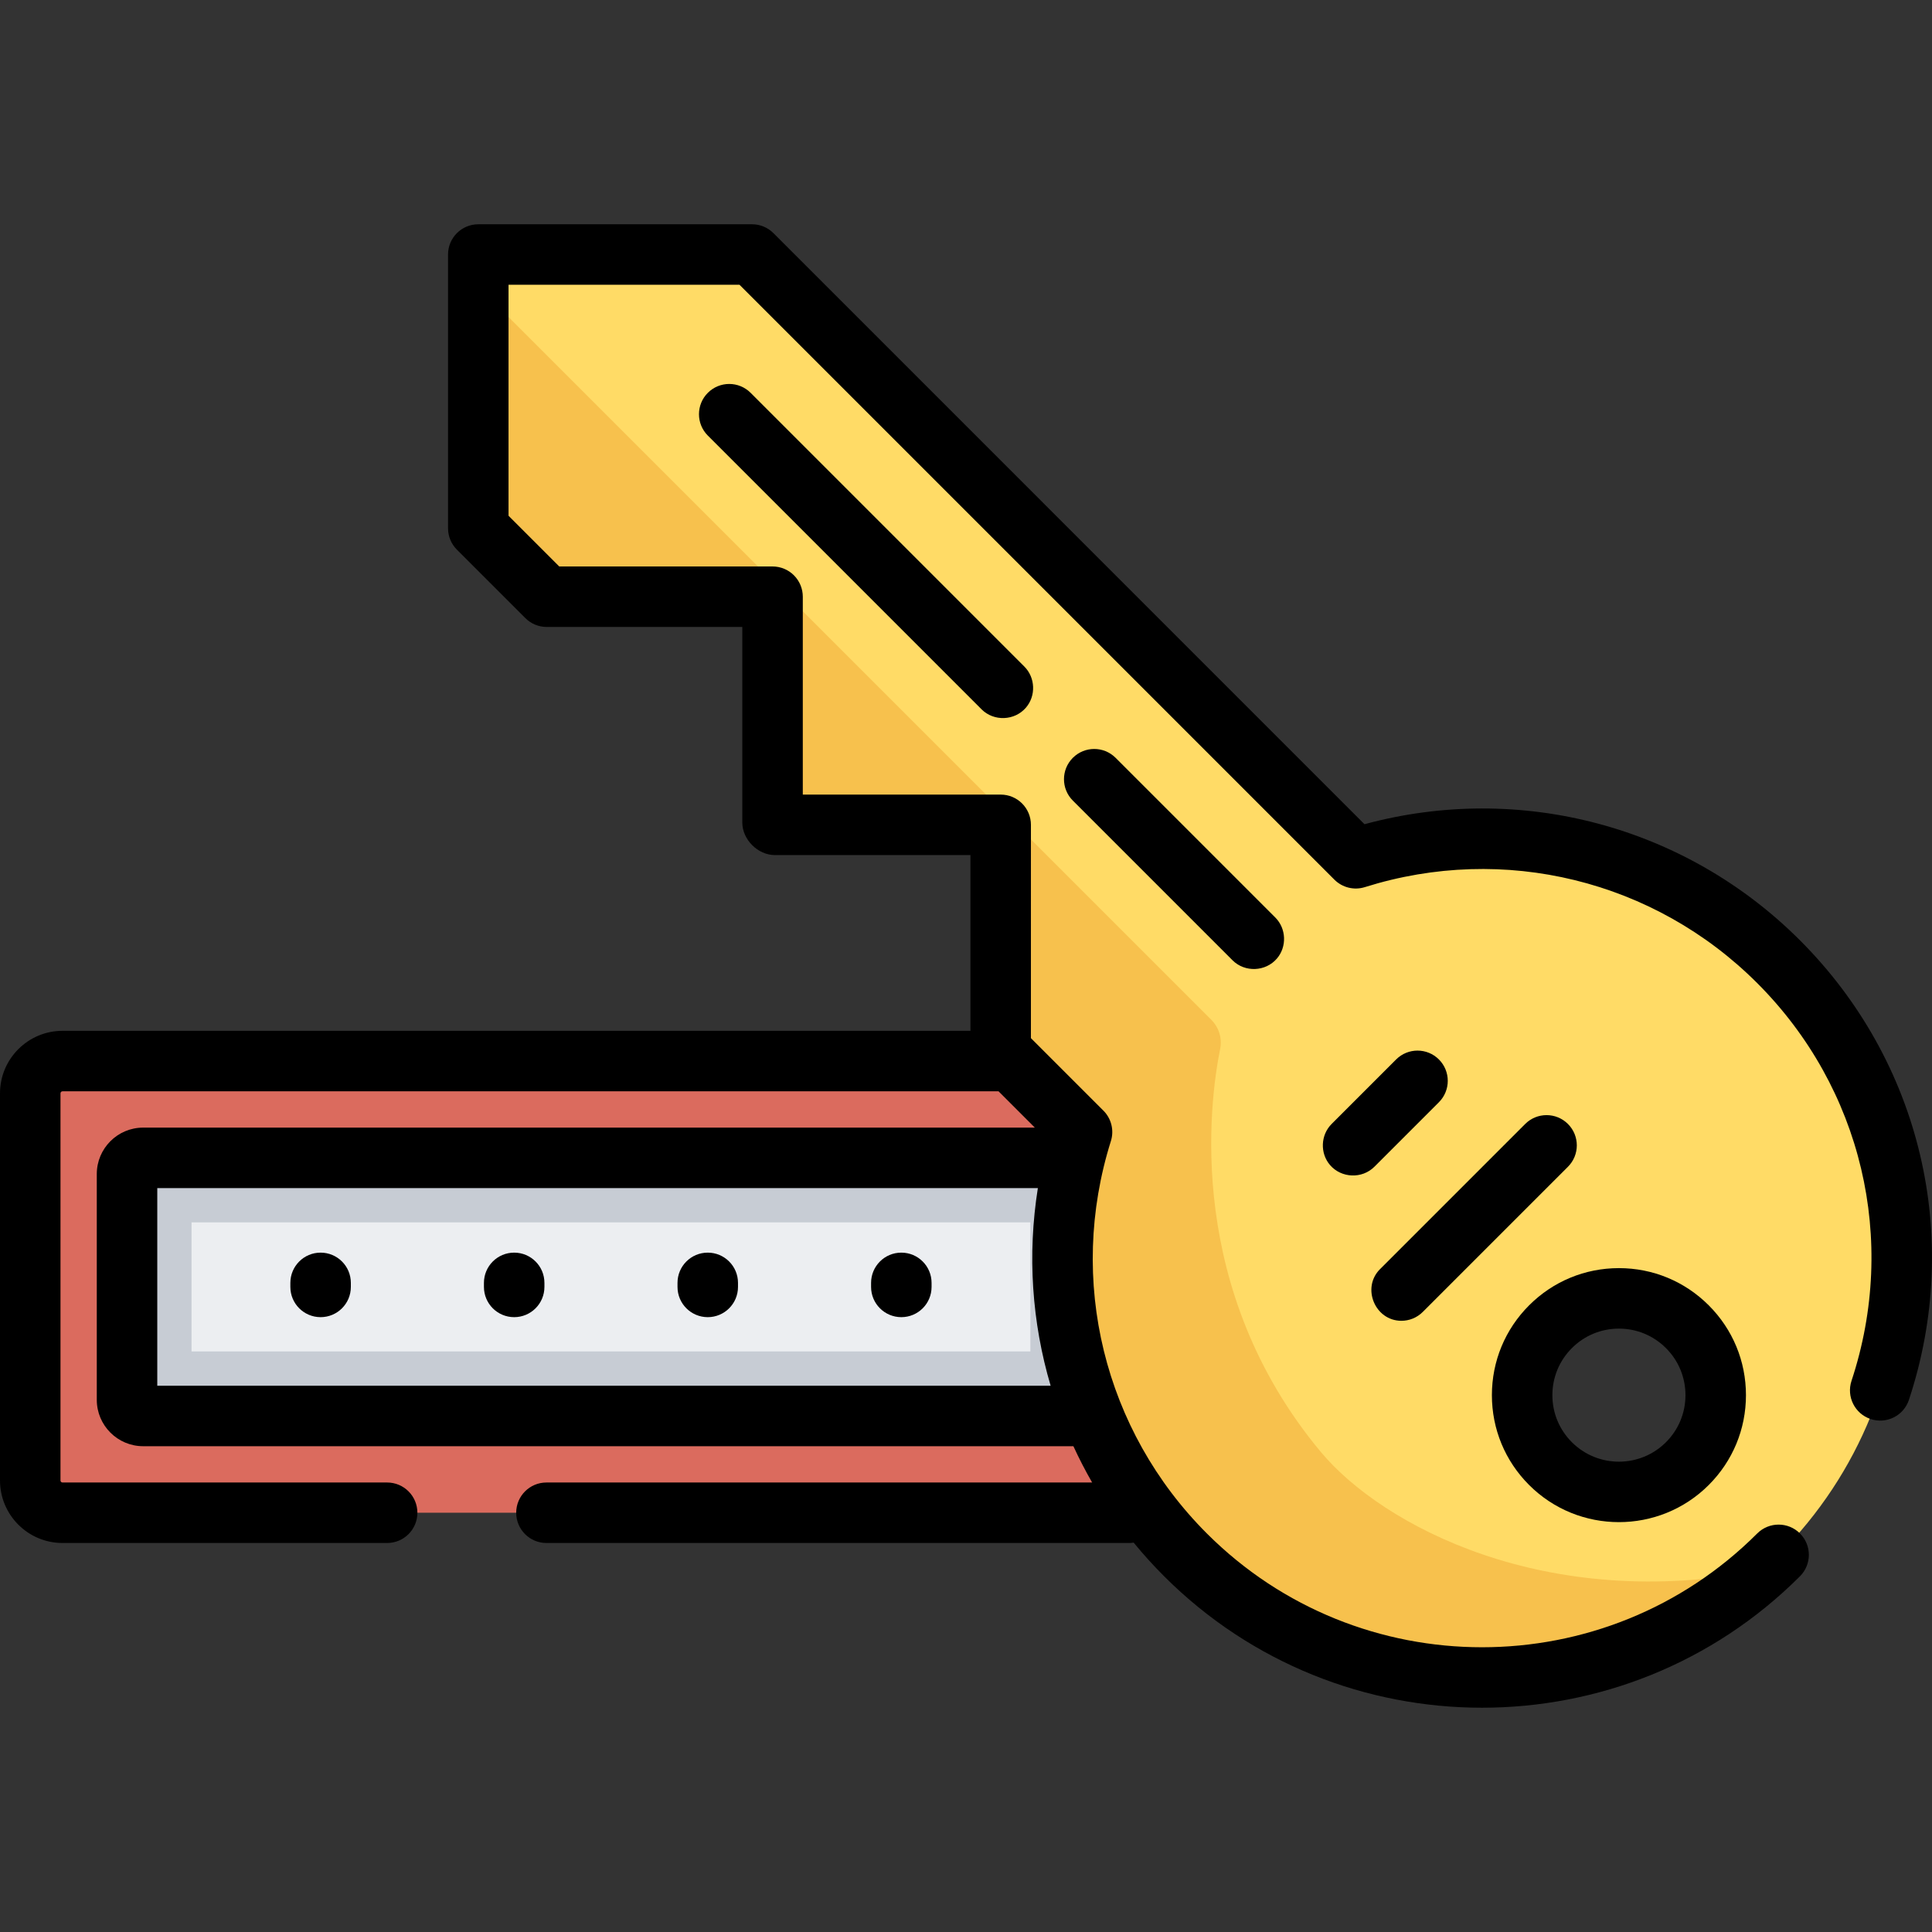 <?xml version="1.0" encoding="iso-8859-1"?>
<!-- Generator: Adobe Illustrator 19.0.0, SVG Export Plug-In . SVG Version: 6.00 Build 0)  -->
<svg version="1.1" id="Layer_1" xmlns="http://www.w3.org/2000/svg" xmlns:xlink="http://www.w3.org/1999/xlink" x="0px" y="0px"
	 viewBox="0 0 511.999 511.999" style="enable-background:new 0 0 511.999 511.999;" xml:space="preserve">
<rect x="0" y="0" width="511.999" height="511.999" fill="#333333" stroke="none"/>
<path style="fill:#DB6B5E;" d="M392.757,400.893H16.565c-4.722,0-8.55-3.828-8.55-8.55V289.745c0-4.722,3.828-8.55,8.55-8.55
	h376.192V400.893z"/>
<path style="fill:#ECEEF1;" d="M290.159,375.243H37.94c-2.361,0-4.275-1.914-4.275-4.275V311.12c0-2.361,1.914-4.275,4.275-4.275
	h252.219V375.243z"/>
<path style="fill:#C7CCD4;" d="M290.159,375.243H37.94c-2.361,0-4.275-1.914-4.275-4.275V311.12c0-2.361,1.914-4.275,4.275-4.275
	h252.219V375.243z"/>
<rect x="50.764" y="323.941" style="fill:#ECEEF1;" width="222.295" height="34.199"/>
<path style="fill:#FFDB66;" d="M471.35,254.864c-30.321-30.321-73.799-39.454-112.054-27.415L199.297,67.45H126.75v72.547
	l18.137,18.137h59.849v59.849l0.608,0.608h59.849v59.849l21.557,21.557c-12.039,38.255-2.906,81.733,27.415,112.054
	c43.406,43.406,113.781,43.405,157.186,0S514.756,298.271,471.35,254.864z M410.894,387.868c-10.017-10.017-10.017-26.256,0-36.274
	c10.017-10.017,26.258-10.017,36.274,0c10.017,10.017,10.017,26.258,0,36.274C437.151,397.885,420.91,397.885,410.894,387.868z"/>
<path style="fill:#F7C14D;" d="M350.008,384.756c-35.875-43.049-29.602-92.121-26.656-106.789c0.562-2.799-0.322-5.687-2.341-7.706
	L126.749,76v63.997l18.137,18.137h59.849v59.849l0.608,0.607h59.849v59.849l21.557,21.557
	c-12.039,38.255-2.906,81.734,27.415,112.054c42.012,42.012,109.286,43.359,152.92,4.047
	C409.856,427.505,366.28,404.284,350.008,384.756z"/>
<path d="M84.964,331.96c-4.427,0-8.015,3.588-8.015,8.015v1.069c0,4.428,3.589,8.015,8.015,8.015c4.427,0,8.015-3.588,8.015-8.015
	v-1.069C92.979,335.548,89.39,331.96,84.964,331.96z"/>
<path d="M136.263,331.96c-4.427,0-8.015,3.588-8.015,8.015v1.069c0,4.428,3.589,8.015,8.015,8.015s8.015-3.588,8.015-8.015v-1.069
	C144.278,335.548,140.689,331.96,136.263,331.96z"/>
<path d="M187.561,331.96c-4.427,0-8.015,3.588-8.015,8.015v1.069c0,4.428,3.589,8.015,8.015,8.015s8.015-3.588,8.015-8.015v-1.069
	C195.577,335.548,191.988,331.96,187.561,331.96z"/>
<path d="M238.86,331.96c-4.427,0-8.015,3.588-8.015,8.015v1.069c0,4.428,3.589,8.015,8.015,8.015c4.427,0,8.015-3.588,8.015-8.015
	v-1.069C246.876,335.548,243.287,331.96,238.86,331.96z"/>
<path d="M477.017,249.197c-30.367-30.367-74.186-41.93-115.412-30.773L204.965,61.782c-1.503-1.503-3.542-2.347-5.667-2.347H126.75
	c-4.427,0-8.015,3.588-8.015,8.015v72.547c0,2.126,0.844,4.164,2.348,5.667l18.136,18.138c1.503,1.503,3.542,2.347,5.667,2.347
	h51.833v51.833c0,4.504,4.12,8.622,8.624,8.622h51.833v46.574H16.565C7.431,273.18,0,280.611,0,289.745v102.598
	c0,9.134,7.431,16.565,16.565,16.565h86.032c4.427,0,8.015-3.588,8.015-8.015c0-4.428-3.589-8.015-8.015-8.015H16.565
	c-0.295,0-0.534-0.24-0.534-0.534V289.745c0-0.294,0.239-0.534,0.534-0.534H264.51c0.037,0,0.074-0.005,0.112-0.005l9.624,9.624
	H37.94c-6.777,0-12.29,5.514-12.29,12.29v59.849c0,6.777,5.514,12.29,12.29,12.29h246.521c1.508,3.27,3.159,6.482,4.968,9.619
	H144.812c-4.427,0-8.015,3.588-8.015,8.015c0,4.428,3.589,8.015,8.015,8.015h154.431c0.405,0,0.8-0.04,1.19-0.098
	c2.519,3.08,5.208,6.054,8.062,8.909c23.231,23.23,53.746,34.845,84.261,34.845s61.03-11.615,84.261-34.845
	c3.13-3.131,3.13-8.206,0-11.336c-3.13-3.129-8.206-3.129-11.335,0c-40.211,40.211-105.638,40.211-145.851,0
	c-27.288-27.288-37.035-67.13-25.437-103.978c0.897-2.85,0.135-5.961-1.978-8.075l-19.21-19.21V218.59
	c0-4.428-3.589-8.015-8.015-8.015h-52.441v-52.44c0-2.126-0.844-4.164-2.348-5.669c-1.503-1.503-3.542-2.347-5.667-2.347h-56.529
	l-13.441-13.441V75.466h61.211l157.652,157.652c2.113,2.112,5.224,2.875,8.074,1.978c36.85-11.596,76.693-1.849,103.98,25.438
	c27.741,27.741,37.315,68.129,24.984,105.405c-1.39,4.203,0.89,8.737,5.092,10.127c4.201,1.389,8.737-0.889,10.127-5.092
	C520.131,327.91,509.07,281.248,477.017,249.197z M41.68,367.228V314.86h233.364c-2.813,17.693-1.587,35.558,3.383,52.368H41.68z"/>
<path d="M429.031,403.381c8.62,0,17.242-3.282,23.805-9.845c6.359-6.358,9.86-14.811,9.86-23.804c0-8.992-3.501-17.447-9.86-23.804
	c-6.358-6.359-14.813-9.862-23.804-9.862c-8.992,0-17.447,3.502-23.805,9.861c-6.359,6.358-9.86,14.813-9.86,23.805
	c0,8.992,3.501,17.446,9.86,23.804c0,0.001,0,0.001,0,0.001C411.79,400.1,420.41,403.381,429.031,403.381z M416.562,357.262
	c3.331-3.33,7.759-5.165,12.469-5.165c4.71,0,9.138,1.835,12.469,5.166c3.33,3.33,5.165,7.759,5.165,12.469
	c0,4.71-1.834,9.139-5.165,12.469c-6.876,6.877-18.063,6.876-24.938,0v0.001c-3.33-3.331-5.165-7.76-5.165-12.47
	C411.397,365.022,413.232,360.593,416.562,357.262z"/>
<path d="M284.313,200.832c-3.13,3.131-3.13,8.206,0,11.336l42.319,42.319c3.26,3.259,8.765,3.041,11.761-0.461
	c2.687-3.138,2.492-7.958-0.426-10.876l-42.319-42.319C292.519,197.702,287.444,197.702,284.313,200.832z"/>
<path d="M187.584,104.101c-3.13,3.131-3.13,8.206,0,11.336l72.547,72.548c3.26,3.259,8.765,3.041,11.761-0.461
	c2.687-3.138,2.492-7.958-0.426-10.876L198.919,104.1C195.788,100.972,190.713,100.972,187.584,104.101z"/>
<path d="M371.382,350.023c2.051,0,4.103-0.782,5.667-2.347l38.474-38.474c3.13-3.131,3.13-8.206,0-11.336
	c-3.13-3.129-8.206-3.129-11.335,0l-38.474,38.474C360.777,341.277,364.372,350.023,371.382,350.023z"/>
<path d="M381.325,280.766c-3.13-3.129-8.206-3.129-11.335,0l-17.1,17.1c-2.919,2.919-3.112,7.739-0.426,10.876
	c2.997,3.5,8.502,3.719,11.761,0.46l17.1-17.1C384.455,288.971,384.455,283.896,381.325,280.766z"/>
<g>
</g>
<g>
</g>
<g>
</g>
<g>
</g>
<g>
</g>
<g>
</g>
<g>
</g>
<g>
</g>
<g>
</g>
<g>
</g>
<g>
</g>
<g>
</g>
<g>
</g>
<g>
</g>
<g>
</g>
</svg>
